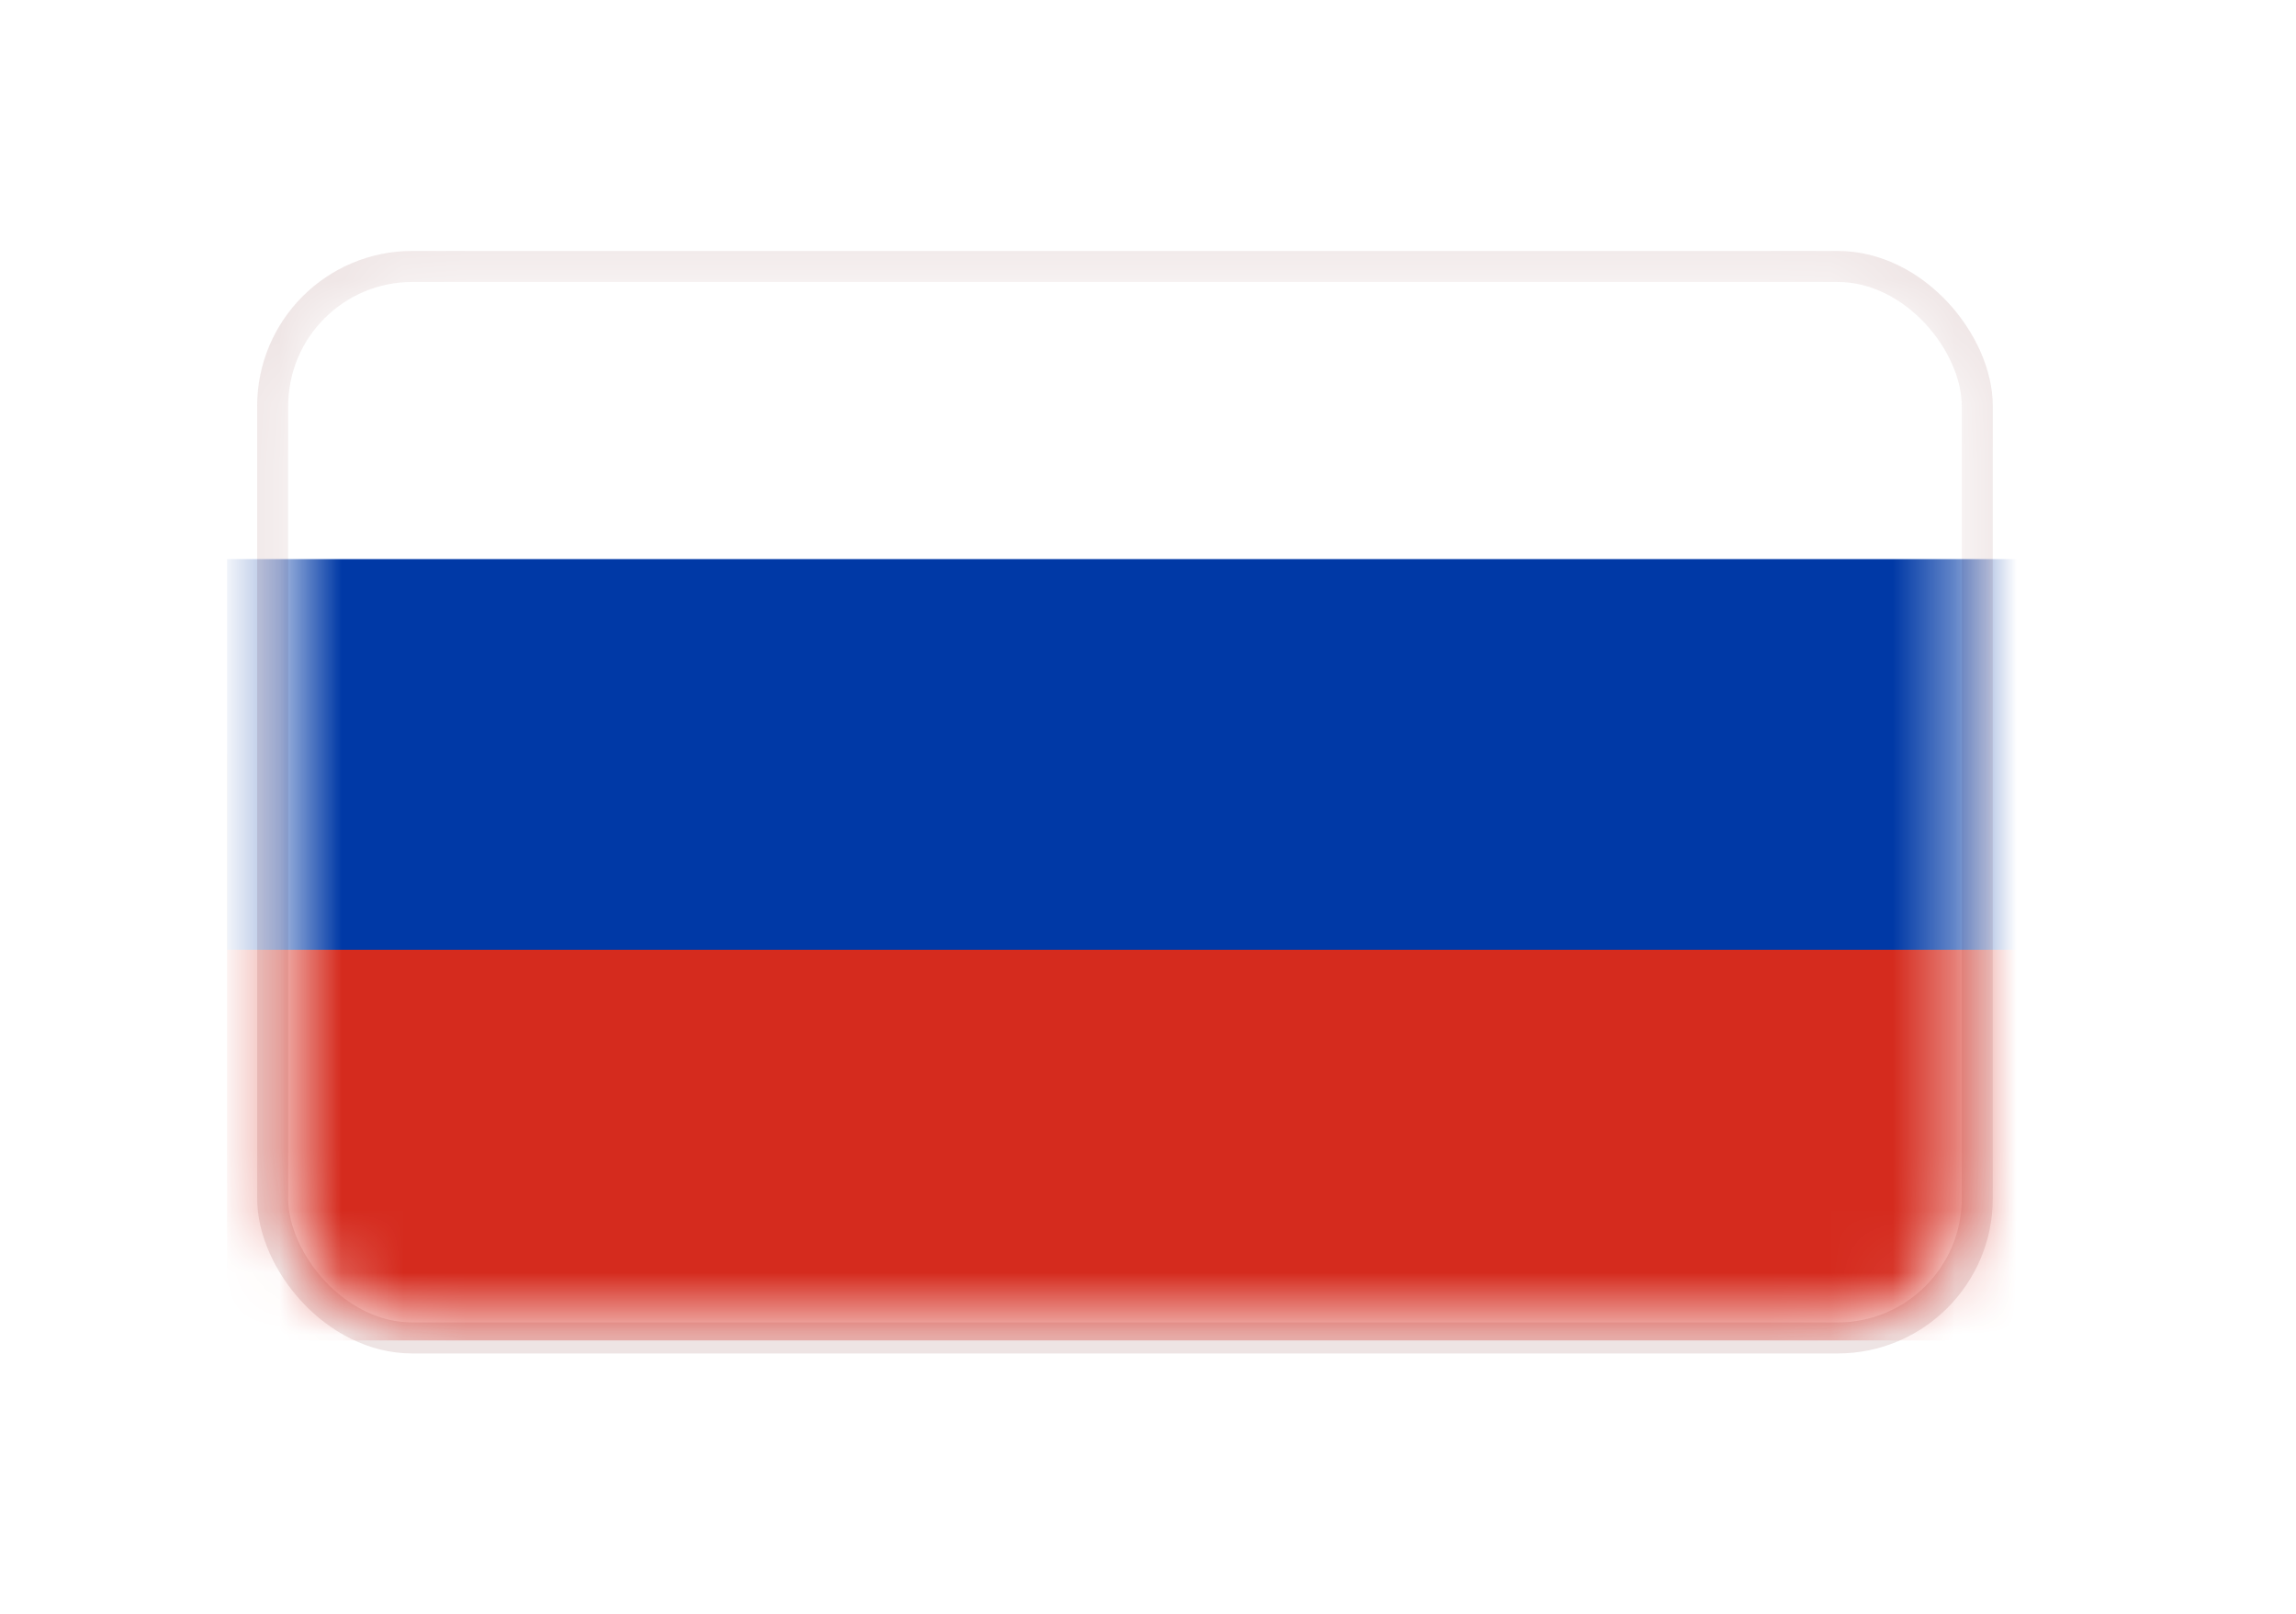 <svg width="37" height="26" viewBox="0 0 37 26" fill="none" xmlns="http://www.w3.org/2000/svg">
<g filter="url(#filter0_d)">
<rect x="4.394" y="0.293" width="27.47" height="17.263" rx="2.25" stroke="#EEE4E4" stroke-width="0.5"/>
<mask id="mask0" mask-type="alpha" maskUnits="userSpaceOnUse" x="4" y="0" width="28" height="18">
<rect x="4.644" y="0.543" width="26.97" height="16.763" rx="2" fill="#C4C4C4"/>
</mask>
<g mask="url(#mask0)">
<path d="M32.596 -1.286H3.66V8.155H32.596V-1.286Z" fill="white"/>
<path d="M32.595 8.155H3.659V17.596H32.595V8.155Z" fill="#D52B1E"/>
<path d="M32.595 5.008H3.659V11.302H32.595V5.008Z" fill="#0039A6"/>
</g>
</g>
<defs>
<filter id="filter0_d" x="0.144" y="0.043" width="35.97" height="25.763" filterUnits="userSpaceOnUse" color-interpolation-filters="sRGB">
<feFlood flood-opacity="0" result="BackgroundImageFix"/>
<feColorMatrix in="SourceAlpha" type="matrix" values="0 0 0 0 0 0 0 0 0 0 0 0 0 0 0 0 0 0 127 0"/>
<feOffset dy="4"/>
<feGaussianBlur stdDeviation="2"/>
<feColorMatrix type="matrix" values="0 0 0 0 0 0 0 0 0 0 0 0 0 0 0 0 0 0 0.08 0"/>
<feBlend mode="normal" in2="BackgroundImageFix" result="effect1_dropShadow"/>
<feBlend mode="normal" in="SourceGraphic" in2="effect1_dropShadow" result="shape"/>
</filter>
</defs>
</svg>
